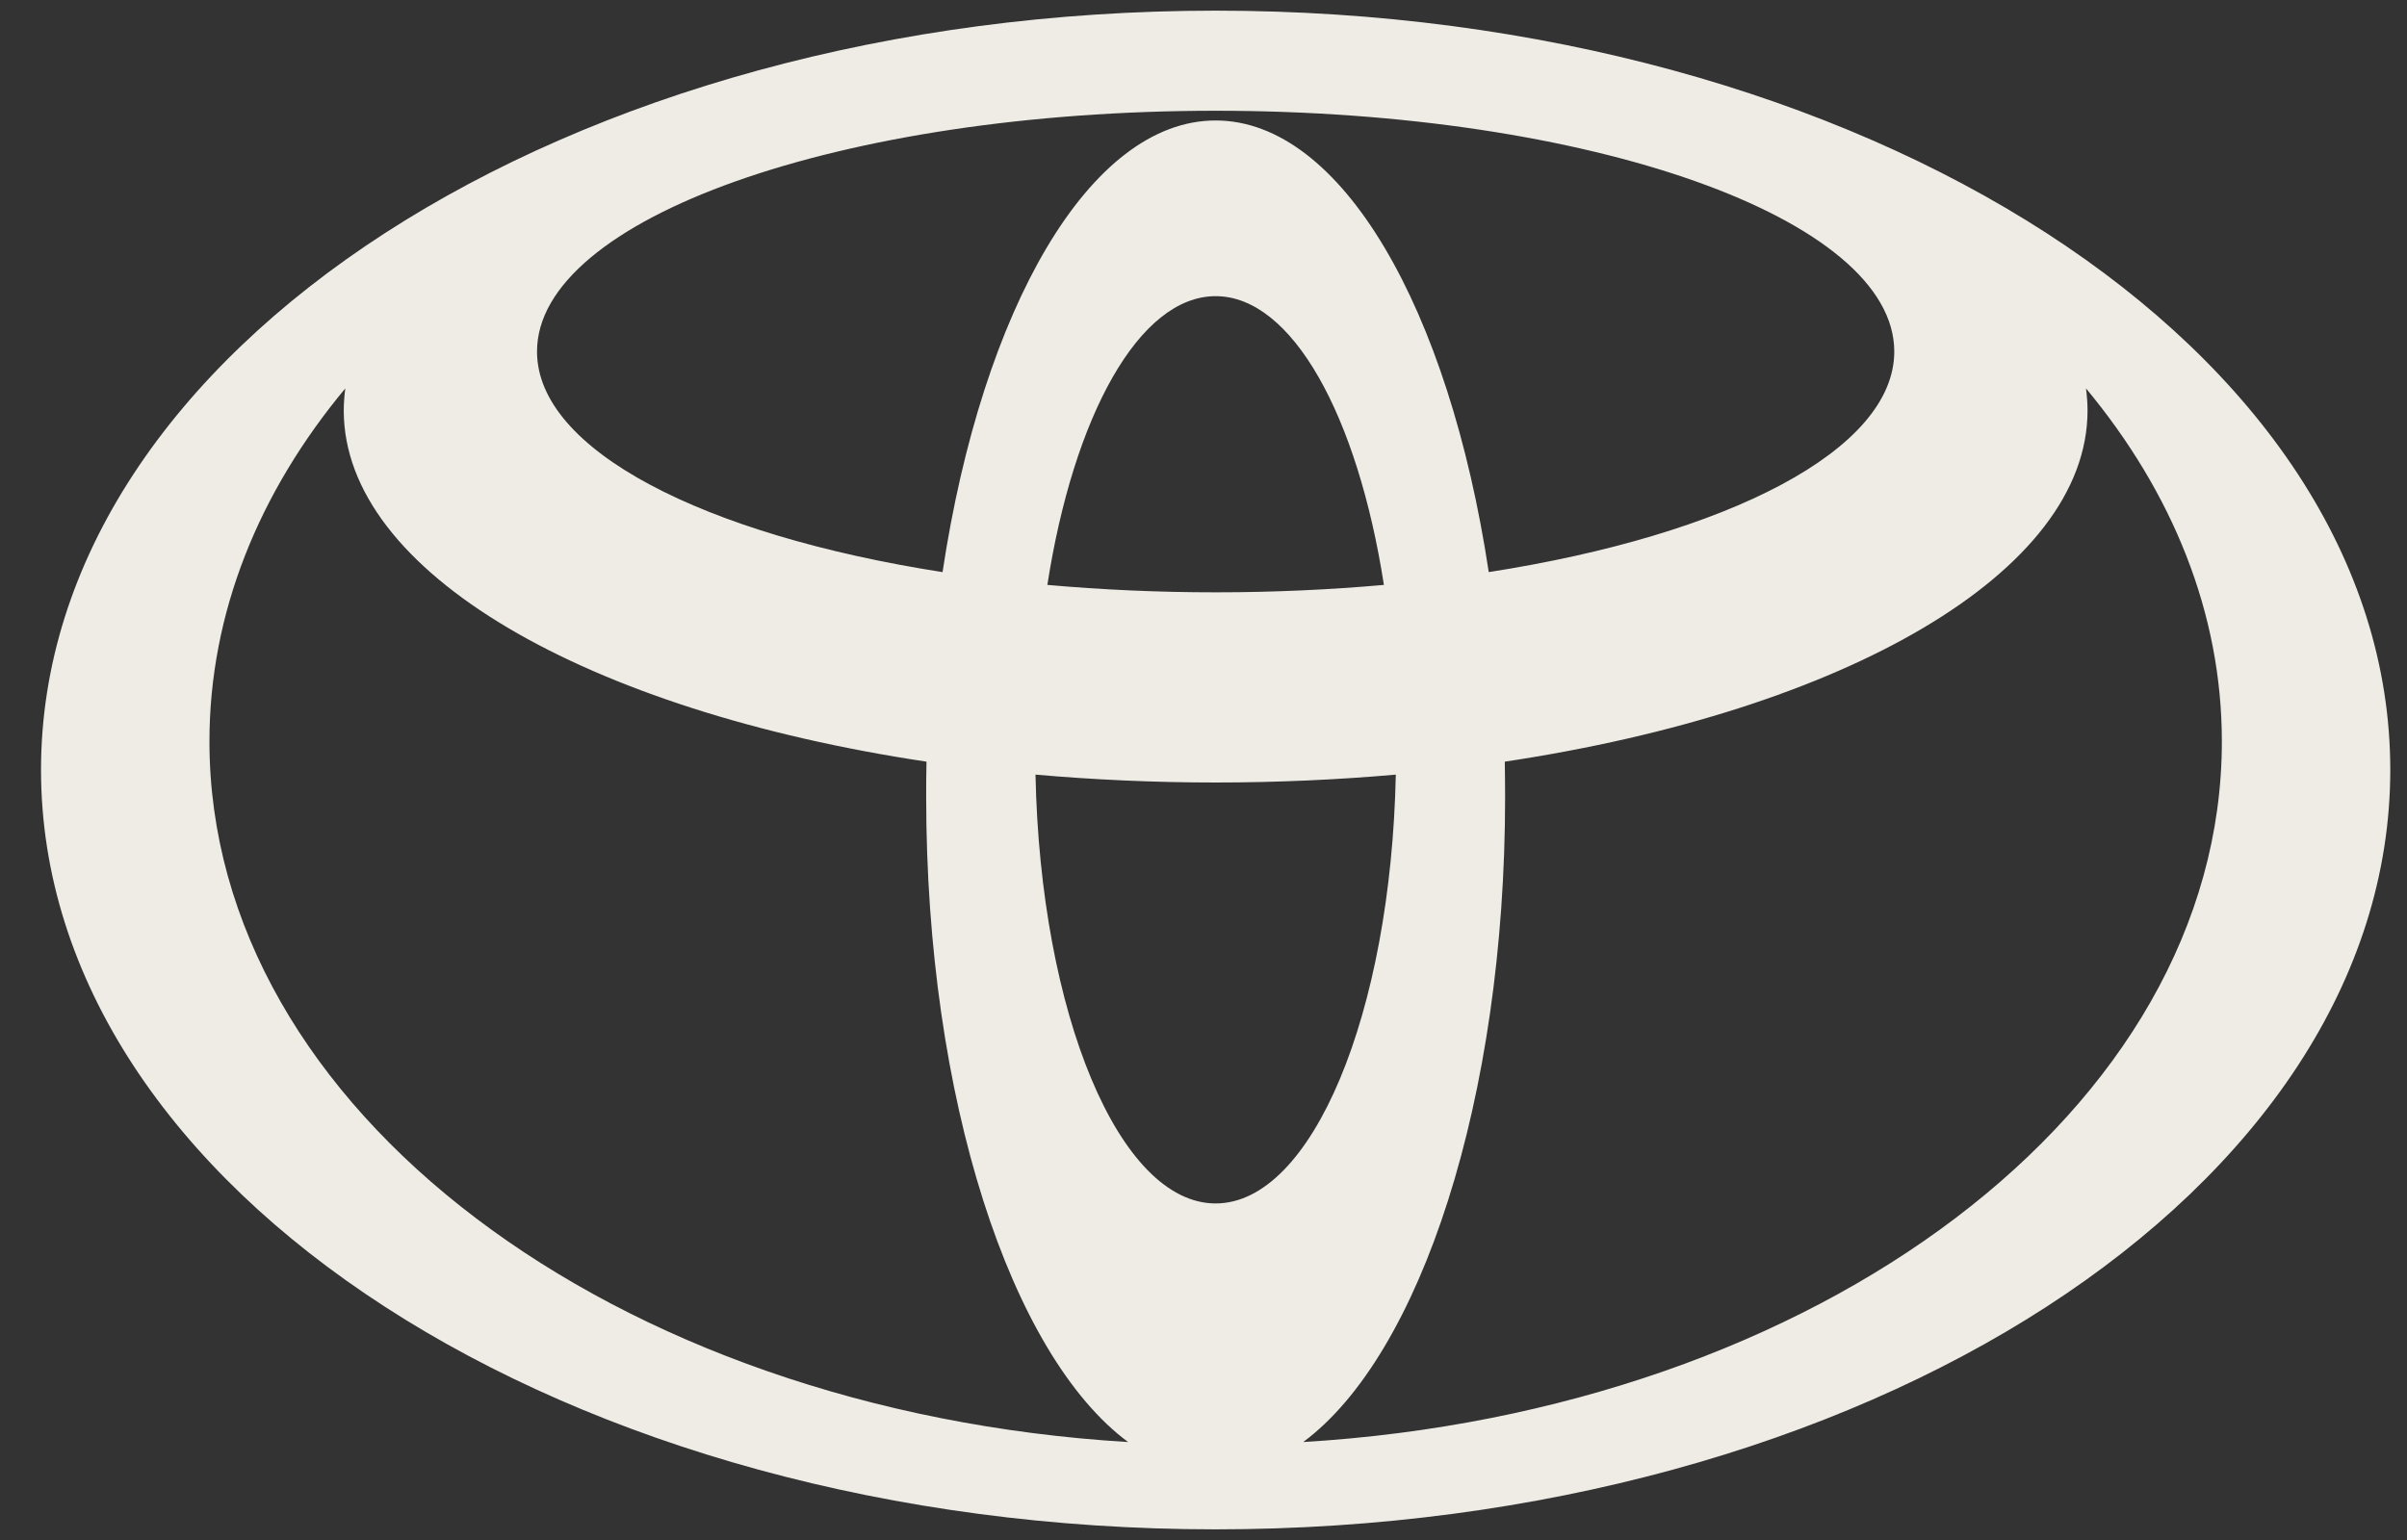 <svg width="75" height="48" viewBox="0 0 75 48" fill="none" xmlns="http://www.w3.org/2000/svg">
<rect x="0" y="0" width="75" height="48" fill="#333333" stroke="none"/>
<g clip-path="url(#clip0_89_188)">
<path d="M37.878 0.332C17.666 0.332 1.278 10.928 1.278 23.995C1.278 37.067 17.666 47.668 37.878 47.668C58.091 47.668 74.479 37.072 74.479 23.995C74.479 10.918 58.091 0.332 37.878 0.332ZM37.878 37.51C34.872 37.51 32.419 31.591 32.265 24.144C34.074 24.303 35.954 24.39 37.878 24.39C39.803 24.39 41.683 24.303 43.492 24.144C43.338 31.587 40.885 37.51 37.878 37.51ZM32.635 18.231C33.453 12.966 35.493 9.231 37.878 9.231C40.264 9.231 42.304 12.966 43.121 18.231C41.443 18.38 39.692 18.462 37.878 18.462C36.065 18.462 34.314 18.38 32.635 18.231ZM37.878 3.755C33.953 3.755 30.605 9.63 29.369 17.832C21.928 16.673 16.733 14.029 16.733 10.957C16.733 6.813 26.199 3.452 37.878 3.452C49.557 3.452 59.024 6.813 59.024 10.957C59.024 14.029 53.829 16.673 46.388 17.832C45.151 9.63 41.803 3.755 37.878 3.755ZM6.526 23.111C6.526 19.101 8.07 15.337 10.759 12.106C10.73 12.332 10.711 12.563 10.711 12.793C10.711 17.846 18.291 22.154 28.869 23.74C28.859 24.106 28.859 24.476 28.859 24.846C28.859 34.264 31.5 42.24 35.151 44.947C19.109 43.981 6.526 34.572 6.526 23.111ZM40.606 44.947C44.257 42.24 46.898 34.264 46.898 24.846C46.898 24.471 46.893 24.106 46.888 23.74C57.461 22.154 65.046 17.851 65.046 12.793C65.046 12.563 65.027 12.332 64.998 12.106C67.687 15.346 69.231 19.101 69.231 23.111C69.231 34.572 56.648 43.981 40.606 44.947Z" fill="#EFECE6"/>
</g>
<defs>
<clipPath id="clip0_89_188">
<rect width="73.884" height="48" fill="white" transform="translate(0.936)"/>
</clipPath>
</defs>
</svg>
